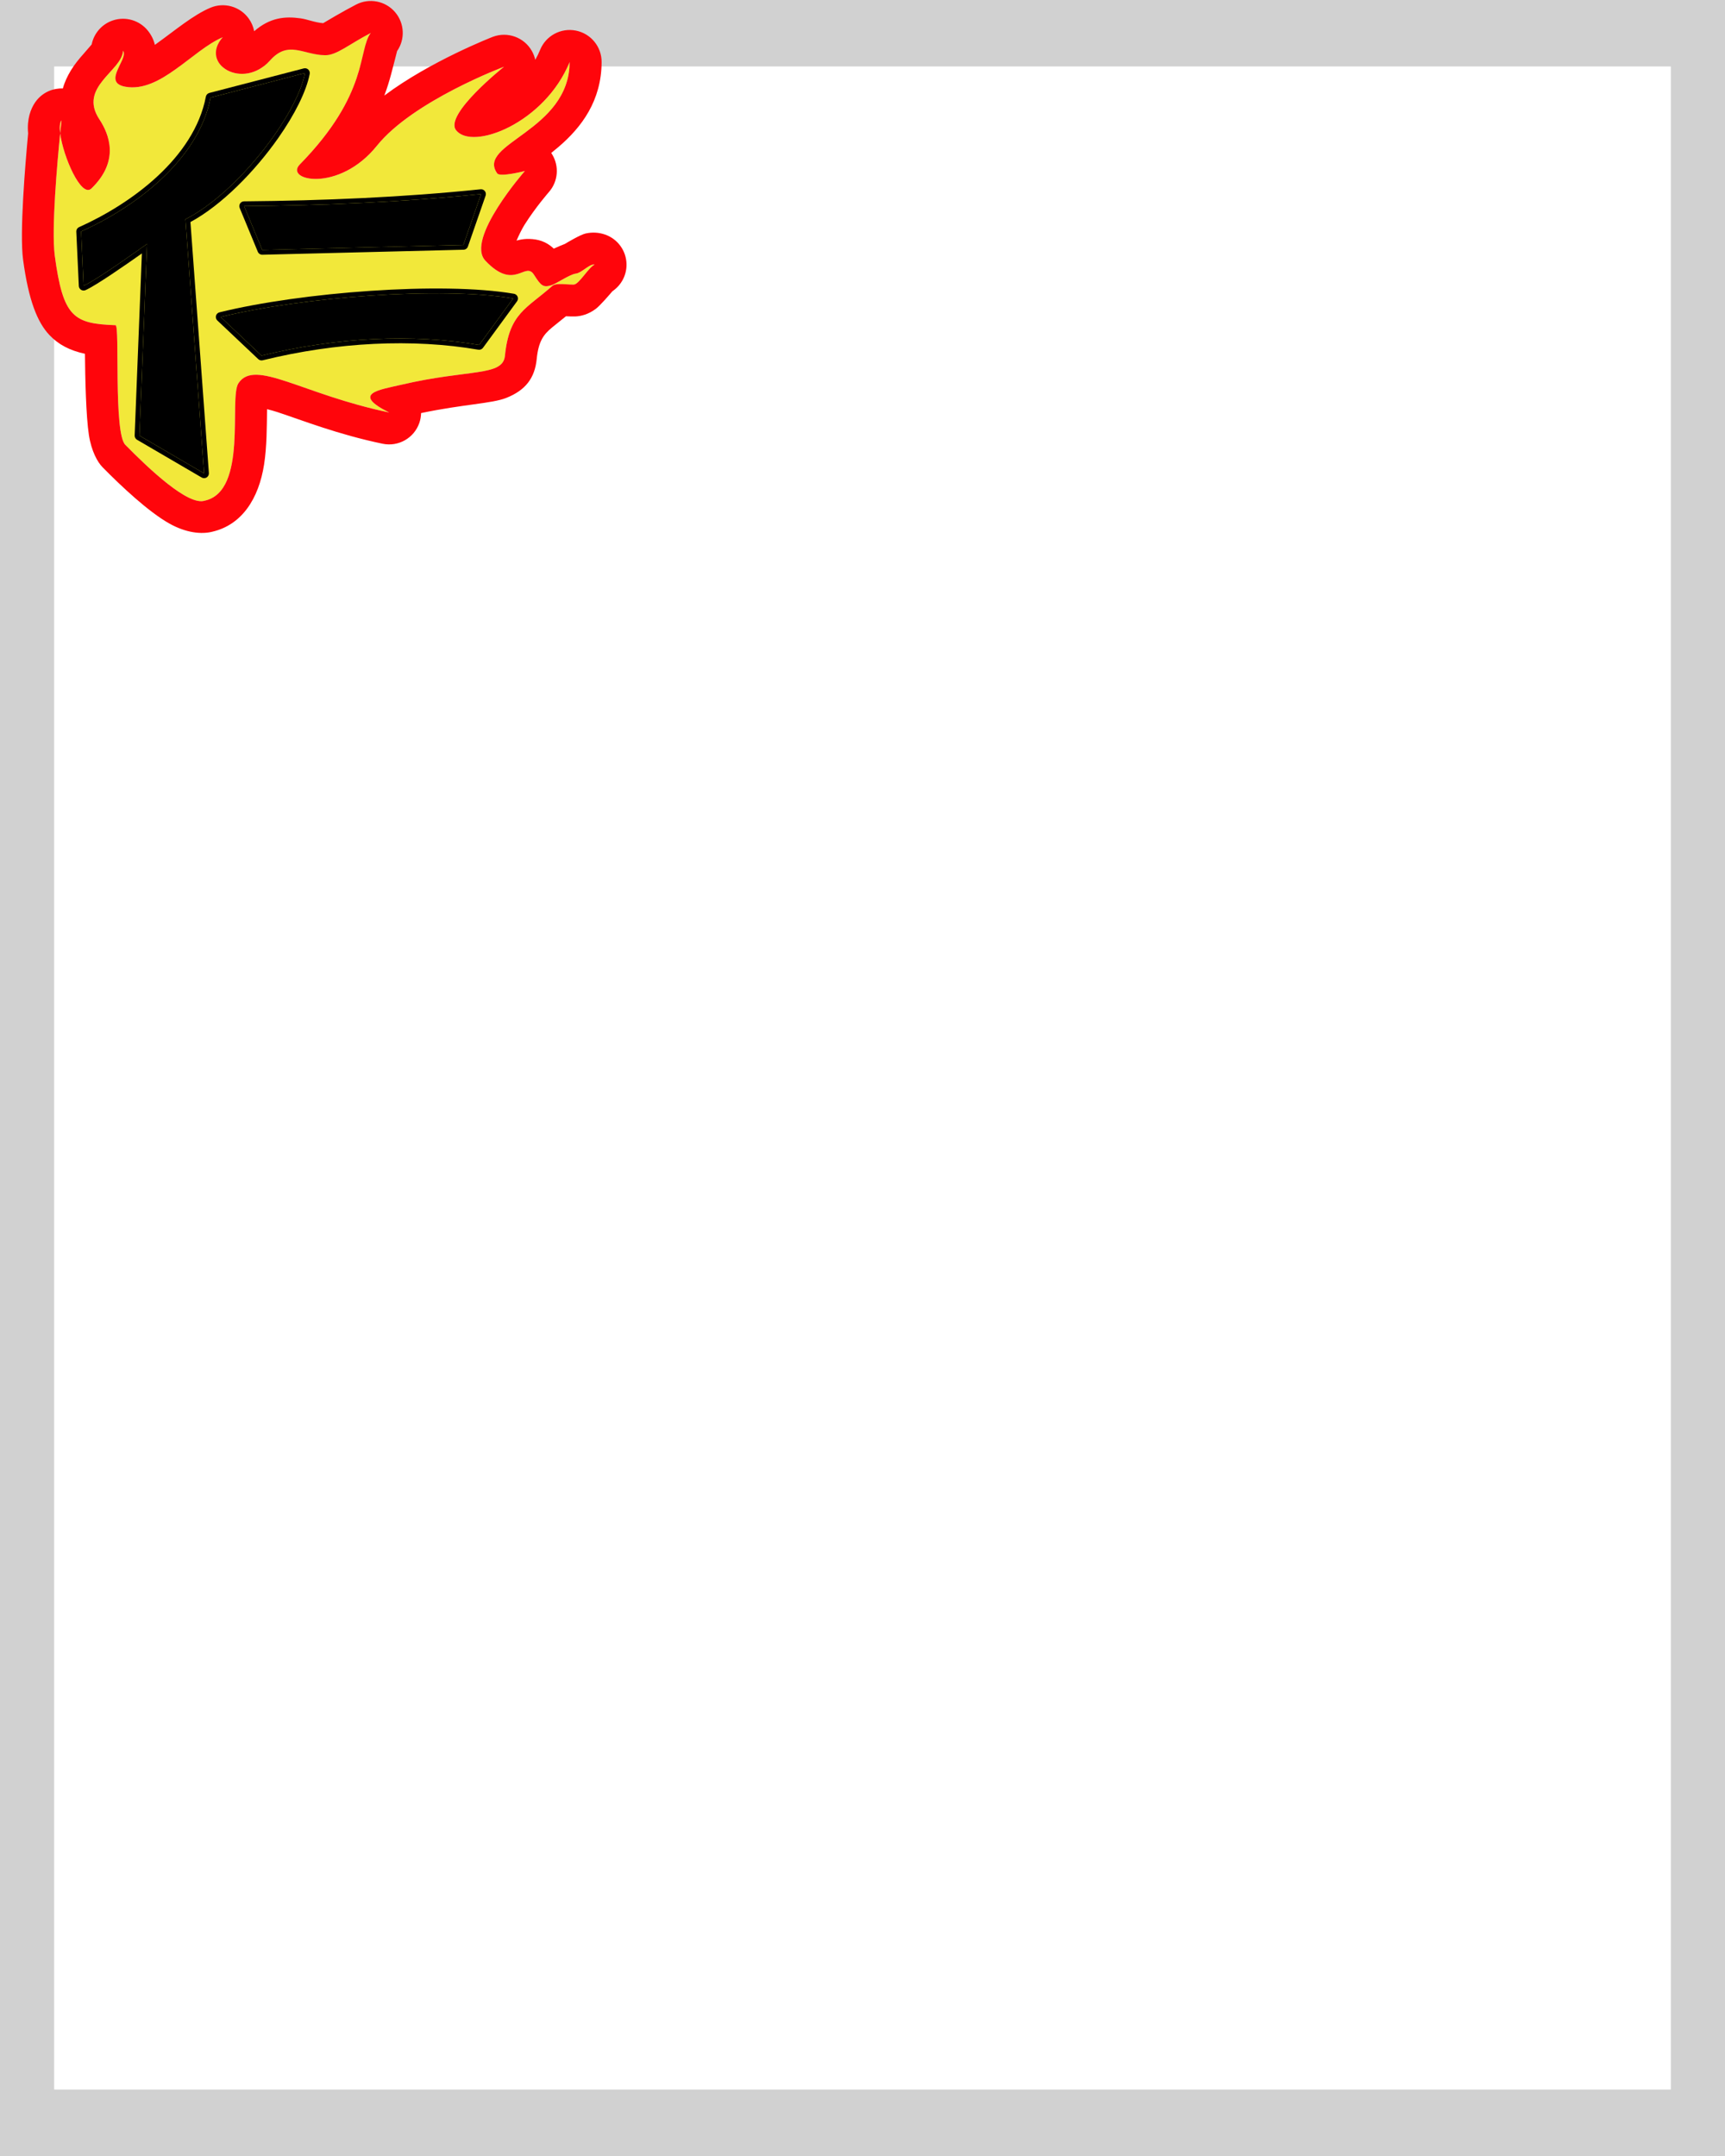 <svg width="2160" height="2700" viewBox="0 0 2160 2700" fill="none" xmlns="http://www.w3.org/2000/svg">
<g clip-path="url(#clip0_938_454)">
<path fill-rule="evenodd" clip-rule="evenodd" d="M2187.27 -11.832V2711.83H-27.268V-11.832H2187.27ZM2092.2 83.232H67.796V2616.77H2092.2V83.232Z" fill="#D1D1D1"/>
<path fill-rule="evenodd" clip-rule="evenodd" d="M464.318 41.219C448.043 62.619 462.315 117.24 375.406 205.954C355.581 226.196 424.445 241.689 471.971 182.494C517.077 126.295 631.176 83.549 631.176 83.549C631.176 83.549 555.906 143.379 571.073 163.018C591.239 189.123 682.08 154.306 713.331 77.559C712.904 164.756 595.683 179.551 622.617 217.149C626.209 222.146 657.235 214.159 657.235 214.159C657.235 214.159 582.317 299.417 607.759 326.431C644.467 365.402 657.438 326.38 668.661 344.102C677.38 357.866 680.172 360.318 690.063 357.315C697.002 355.209 713.032 343.679 721.207 342.607C728.7 341.625 738.868 329.59 744.517 331.53C737.141 334.452 725.172 356.065 718.553 356.349C710.517 356.694 696.384 353.77 691.502 358.127C659.548 386.619 637.603 391.824 632.263 445.588C629.673 471.614 587.295 462.048 503.179 481.671C474.71 488.311 439.239 492.606 487.277 516.554C378.103 493.784 319.066 448.768 298.57 479.941C286.323 498.565 310.731 615.094 256.33 627.025C235.728 633.656 187.264 587.982 156.832 556.973C142.017 541.875 150.22 407.477 144.702 407.266C92.3 405.259 78.995 397.813 68.534 319.774C62.945 278.089 77.031 150.766 77.031 150.766C66.249 163.712 98.382 251.648 114.497 236.026C150.175 201.436 136.724 168.112 124.384 149.353C97.706 108.8 152.828 88.908 154.015 63.505C161.847 73.296 126.743 103.263 157.022 108.621C201.003 116.403 240.46 62.921 278.969 46.557C248.901 80.647 304.592 113.332 338.048 75.754C361.092 49.867 379.435 68.709 406.965 69.138C421.365 69.363 436.361 55.766 464.318 41.219Z" fill="#F2E83A"/>
<path fill-rule="evenodd" clip-rule="evenodd" d="M35.231 167.06C34.996 164.623 34.87 162.335 34.865 160.228C34.822 143.864 40.5 132.128 46.296 125.169C54.436 115.394 66.5 110.299 78.685 110.799C80.853 102.894 84.383 95.41 88.71 88.249C93.239 80.752 99.03 73.667 105.036 66.953C108.093 63.538 112.822 57.997 114.784 55.691C117.577 41.648 127.752 29.978 141.661 25.462C157.493 20.32 174.855 25.521 185.25 38.52C189.449 43.772 192.391 49.651 193.936 56.189C194.874 55.494 195.812 54.802 196.761 54.122C219.41 37.908 241.707 18.931 263.323 9.745C280.515 2.438 300.478 8.005 311.403 23.155C314.92 28.033 317.211 33.489 318.267 39.109C338.251 21.77 357.042 20.257 376.376 22.967C385.041 24.18 394.027 28.205 404.653 29.01C409.14 26.317 428.656 14.689 445.858 5.737C462.464 -2.905 482.843 1.13 494.908 15.448C506.579 29.303 507.443 49.198 497.221 63.972C496.614 66.382 492.766 81.654 489.654 93.271C487.511 101.251 484.868 110.06 481.244 119.694C539.002 76.332 617.139 46.093 617.139 46.093C635.578 39.187 656.287 46.718 665.986 63.847C667.99 67.392 669.397 71.129 670.239 74.937C672.488 70.97 674.513 66.816 676.282 62.477C683.509 44.725 702.31 34.595 721.112 38.324C739.913 42.053 753.428 58.591 753.332 77.757C753.087 126.165 728.37 159.242 699.432 183.952C696.608 186.365 693.485 188.942 690.234 191.56C690.607 192.104 690.97 192.657 691.321 193.223C700.509 208.179 698.867 227.378 687.282 240.564C687.282 240.564 670.633 259.523 656.809 281.481C653.335 286.997 649.572 294.978 646.78 301.329C647.473 301.116 648.102 300.937 648.613 300.807C653.559 299.568 658.291 299.076 662.831 299.223C673.17 299.556 683.722 302.02 693.421 311.402C698.079 309.245 703.024 307.084 707.32 305.475C709.686 304.049 726.686 293.851 733.347 292.393C742.109 290.478 750.198 291.191 757.51 293.698C773.348 299.135 784.124 313.862 784.508 330.602C784.827 344.418 778.017 357.192 766.879 364.701C763.372 368.84 751.477 382.692 746.18 386.682C737.014 393.594 727.784 395.991 720.269 396.314C717.658 396.426 712.766 396.26 708.662 396.073C702.342 401.284 696.48 405.803 691.129 410.237C680.663 418.897 674.268 427.355 672.062 449.542C669.706 473.331 658.152 488.765 633.809 498.365C615.881 505.435 580.612 506.139 527.278 517.306C527.193 521.425 526.478 525.593 525.061 529.671C518.463 548.67 498.799 559.818 479.102 555.712C422.676 543.943 379.169 526.559 347.151 516.011C343.229 514.718 338.645 513.479 334.403 512.425C334.393 512.976 334.382 513.517 334.371 514.047C334.084 534.264 334.169 559.282 330.694 581.608C323.99 624.737 302.716 657.314 265.934 665.863C252.163 669.35 232.829 667.352 211.853 655.519C185.964 640.916 152.012 609.172 128.282 584.99C122.234 578.827 114.477 565.17 111.326 544.827C107.656 521.126 106.64 473.259 106.377 443.067C86.924 438.827 72.94 431.309 61.78 419.468C47.002 403.786 35.8 376.648 28.888 325.09C24.419 291.746 31.512 206.559 35.231 167.06ZM75.346 166.991C71.786 202.651 64.176 287.263 68.534 319.775C78.995 397.814 92.3 405.26 144.702 407.268C150.22 407.479 142.017 541.877 156.832 556.975C187.264 587.983 235.728 633.658 256.331 627.027C310.731 615.096 286.323 498.566 298.57 479.942C319.066 448.77 378.103 493.785 487.277 516.555C439.239 492.608 474.711 488.312 503.179 481.673C587.295 462.05 629.673 471.616 632.263 445.589C637.603 391.826 659.549 386.62 691.503 358.129C696.384 353.772 710.517 356.695 718.554 356.35C725.172 356.067 737.142 334.454 744.517 331.531C738.868 329.591 728.7 341.627 721.207 342.608C713.032 343.68 697.002 355.211 690.064 357.317C680.173 360.32 677.38 357.867 668.661 344.104C657.438 326.382 644.467 365.404 607.759 326.432C582.318 299.419 657.236 214.161 657.236 214.161C657.236 214.161 626.209 222.148 622.617 217.151C595.683 179.553 712.905 164.757 713.331 77.56C682.08 154.307 591.239 189.125 571.073 163.019C555.906 143.38 631.176 83.55 631.176 83.55C631.176 83.55 517.078 126.296 471.971 182.495C424.446 241.69 355.582 226.197 375.406 205.956C462.315 117.242 448.043 62.62 464.319 41.22C436.362 55.767 421.365 69.365 406.966 69.14C379.435 68.711 361.092 49.869 338.049 75.756C304.592 113.334 248.902 80.648 278.969 46.559C240.46 62.923 201.003 116.405 157.022 108.623C126.744 103.265 161.847 73.297 154.015 63.507C152.828 88.909 97.706 108.802 124.384 149.354C136.724 168.113 150.175 201.438 114.497 236.027C101.737 248.397 78.934 195.838 75.346 166.991ZM75.346 166.991C76.35 156.932 77.032 150.768 77.032 150.768C74.787 153.463 74.402 159.407 75.346 166.991Z" fill="#FF050B"/>
<path fill-rule="evenodd" clip-rule="evenodd" d="M184.135 305.453C169.01 316.176 120.638 350.712 104.694 357.847L101.543 289.894C168.383 259.981 248.687 200.642 263.663 122.208L381.908 91.457C371.864 144.063 297.658 241.398 232.19 274.577L255.57 592.836L174.614 545.553L184.135 305.453ZM328.374 313.012L305.674 258.149C406.152 257.257 505.383 253.068 602.4 243.017L580.245 306.74L328.374 313.012ZM327.498 445.375L276.255 396.971C377.888 371.888 553.363 358.424 642.575 373.81L599.946 432.026C517.446 417.798 421.485 422.18 327.498 445.375Z" fill="black"/>
<path fill-rule="evenodd" clip-rule="evenodd" d="M177.657 317.393C157.115 331.896 120.641 357.284 107.145 363.323C105.333 364.134 103.238 363.996 101.548 362.956C99.859 361.916 98.793 360.107 98.701 358.125L95.549 290.171C95.435 287.707 96.841 285.425 99.092 284.417C164.35 255.213 243.149 197.66 257.77 121.083C258.204 118.807 259.911 116.984 262.154 116.401L380.399 85.65C382.39 85.133 384.508 85.671 386.01 87.077C387.512 88.483 388.188 90.561 387.802 92.582C383.667 114.235 369.098 143.317 348.637 172.527C319.145 214.632 277.48 257.057 238.463 278.068L261.555 592.396C261.717 594.618 260.636 596.747 258.747 597.926C256.856 599.105 254.468 599.14 252.544 598.016L171.589 550.734C169.673 549.616 168.531 547.532 168.619 545.315L177.657 317.393ZM184.135 305.453L174.614 545.553L255.57 592.836L232.19 274.577C297.658 241.398 371.864 144.062 381.908 91.457L263.663 122.208C248.687 200.642 168.383 259.981 101.543 289.893L104.694 357.847C120.638 350.711 169.01 316.176 184.135 305.453ZM322.831 315.306L300.13 260.442C299.368 258.599 299.57 256.499 300.671 254.836C301.772 253.173 303.627 252.166 305.622 252.148C405.907 251.259 504.949 247.081 601.782 237.049C603.823 236.837 605.831 237.684 607.104 239.292C608.378 240.901 608.742 243.049 608.067 244.988L585.913 308.71C585.092 311.071 582.893 312.676 580.394 312.738L328.525 319.009C326.043 319.071 323.779 317.599 322.831 315.306ZM328.375 313.012L580.246 306.74L602.401 243.017C505.383 253.068 406.152 257.257 305.674 258.148L328.375 313.012ZM323.378 449.737L272.135 401.332C270.539 399.825 269.894 397.566 270.453 395.443C271.012 393.32 272.686 391.671 274.818 391.145C377.132 365.895 553.784 352.408 643.594 367.897C645.641 368.25 647.359 369.636 648.137 371.562C648.916 373.488 648.642 375.679 647.416 377.354L604.787 435.572C603.441 437.409 601.17 438.327 598.926 437.939C517.169 423.84 422.076 428.215 328.936 451.2C326.955 451.689 324.862 451.138 323.378 449.737ZM327.499 445.375C421.485 422.18 517.446 417.798 599.946 432.026L642.575 373.81C553.363 358.423 377.889 371.888 276.255 396.971L327.499 445.375Z" fill="black"/>
</g>
<defs>
<clipPath id="clip0_938_454">
<rect width="2160" height="2700" fill="white"/>
</clipPath>
</defs>
</svg>
